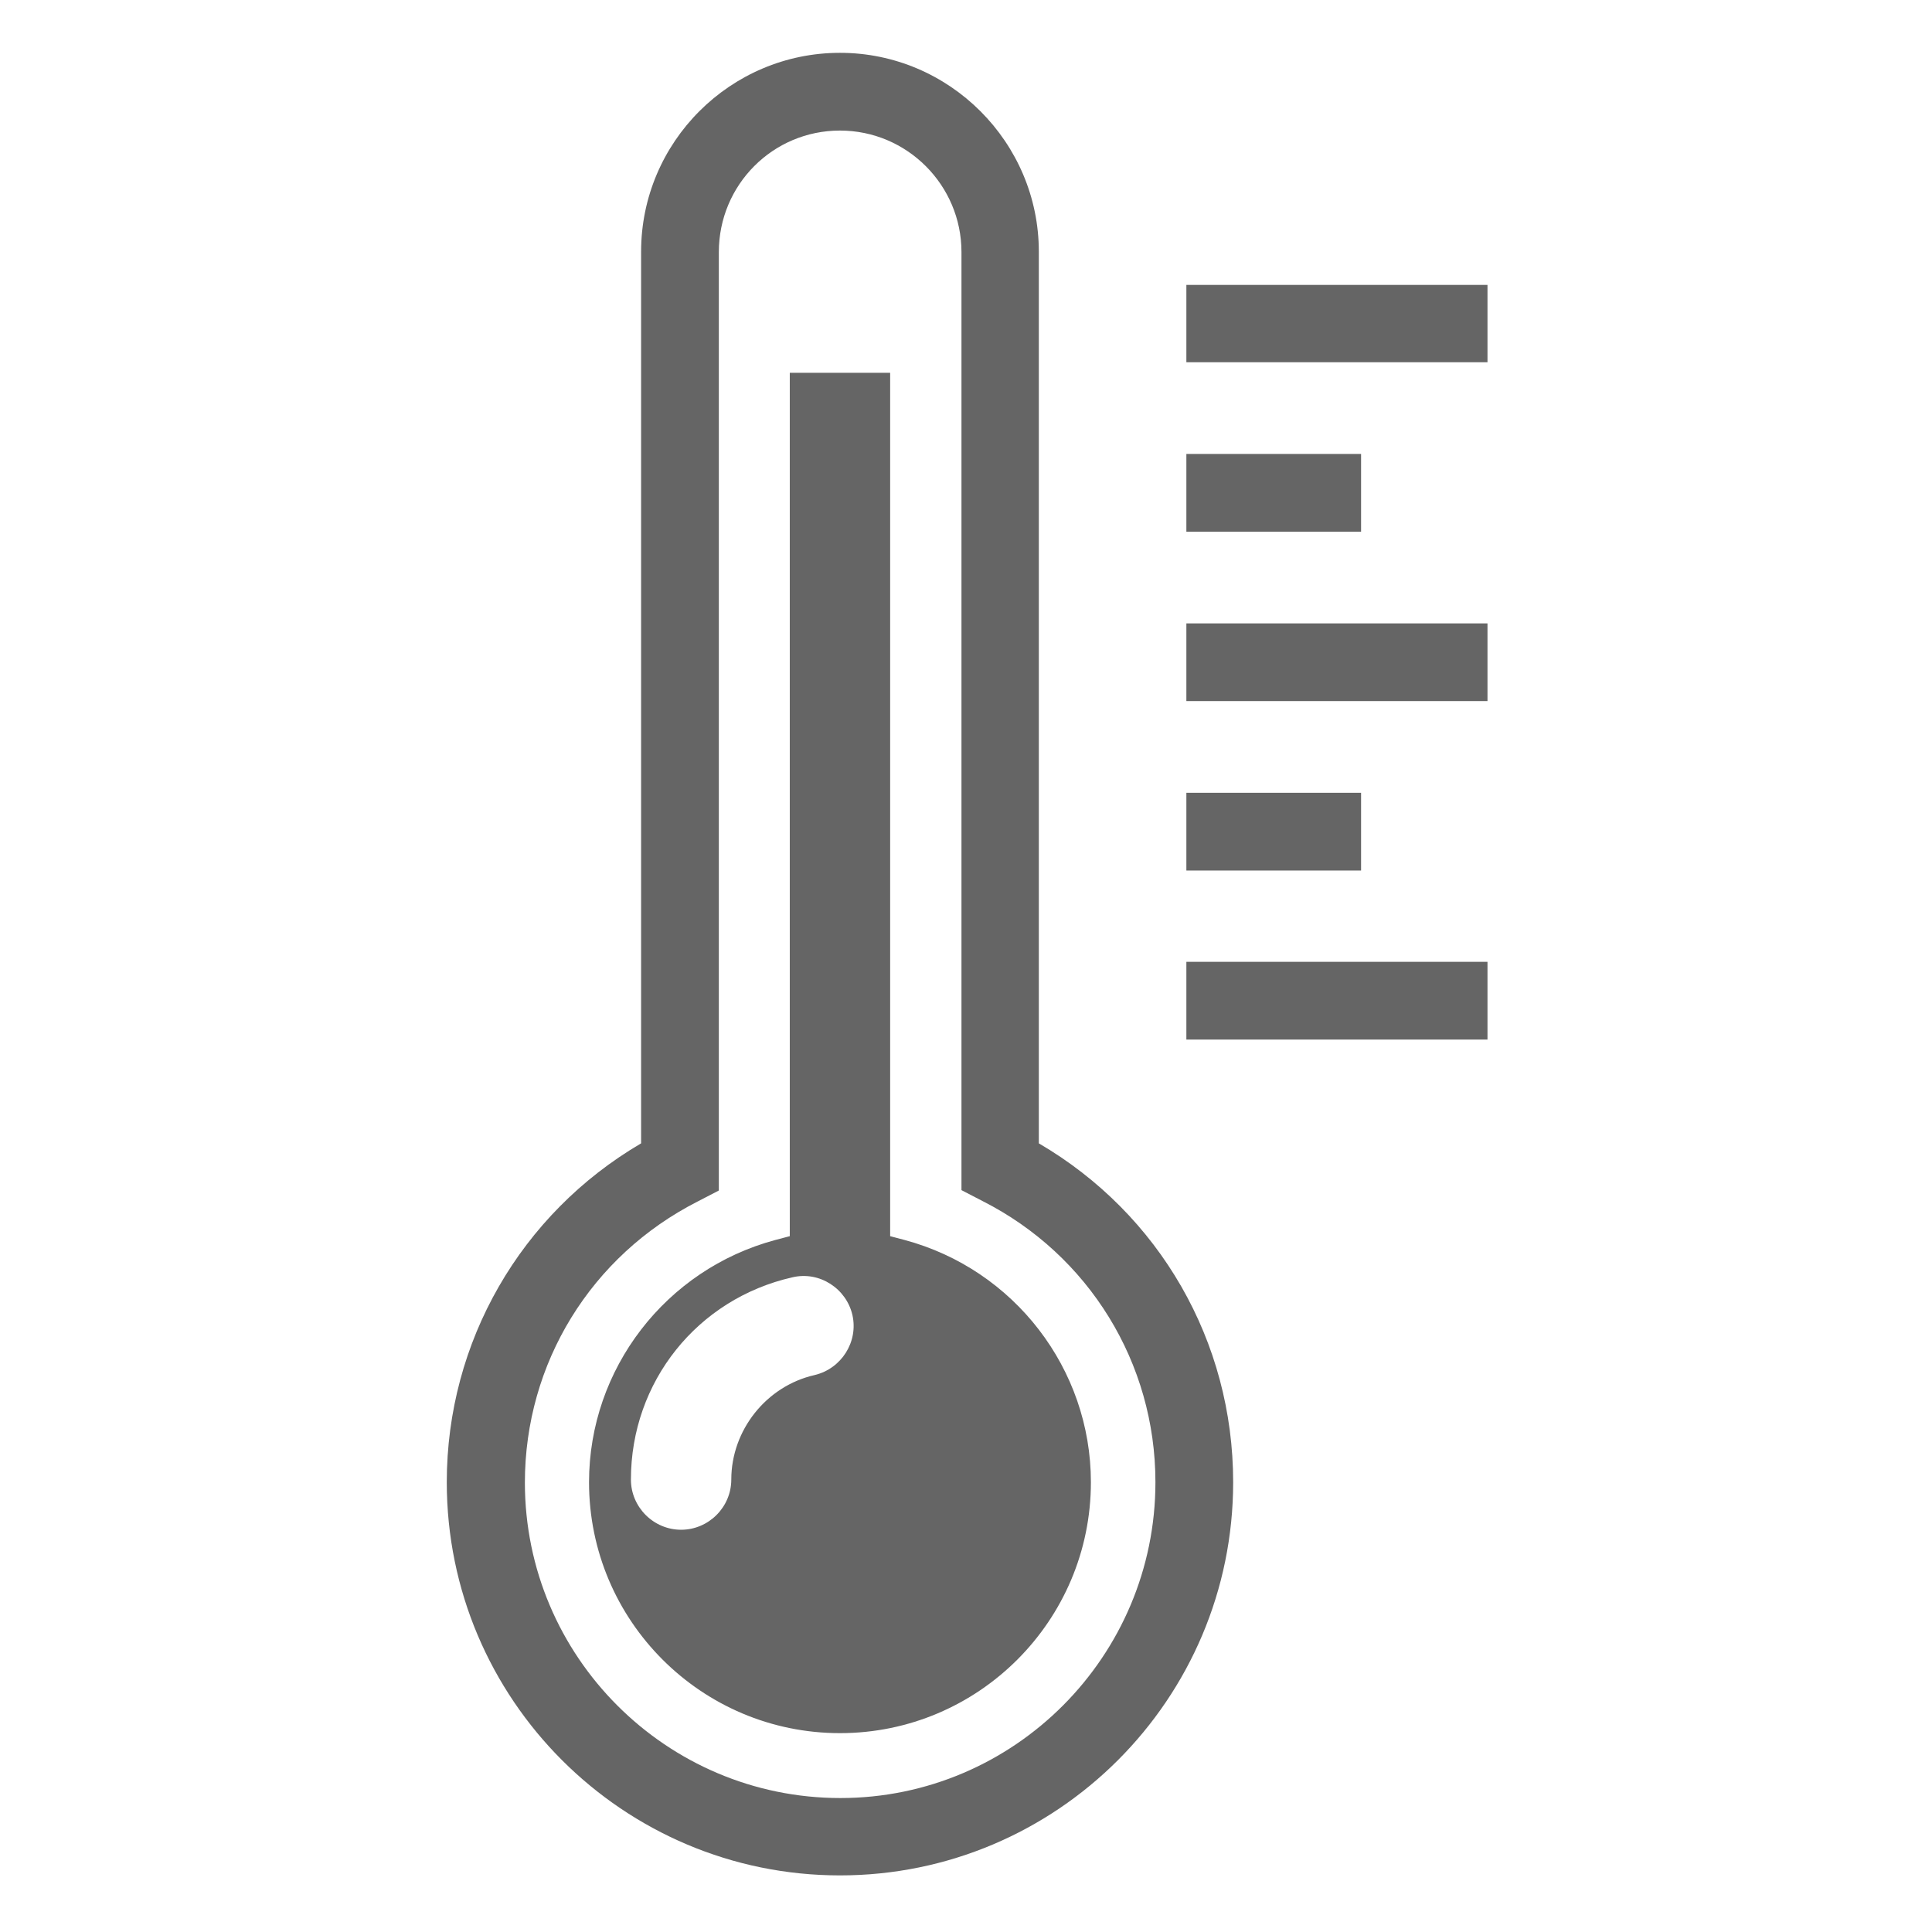 <?xml version="1.0" encoding="utf-8"?>
<!-- Generator: Adobe Illustrator 24.2.3, SVG Export Plug-In . SVG Version: 6.00 Build 0)  -->
<svg version="1.1" id="Layer_1" xmlns="http://www.w3.org/2000/svg" xmlns:xlink="http://www.w3.org/1999/xlink" x="0px" y="0px"
	 viewBox="0 0 512 512" style="enable-background:new 0 0 512 512;" xml:space="preserve">
<style type="text/css">
	.st0{fill:#656565;}
</style>
<path class="st0" d="M394.2,75.5V96h-79.8V75.5H394.2z M360.7,120.3h-46.3v20.6h46.3V120.3z M314.4,185.8h79.8v-20.6h-79.8V185.8z
	 M360.7,210.1h-46.3v20.6h46.3V210.1z M314.4,275.5h79.8v-20.6h-79.8V275.5z M326.8,392.8c0,57.5-46.7,104.2-104.2,104.2
	s-104.2-46.7-104.2-104.2c0-37.2,19.6-71.1,51.5-89.8V66.7c0-29.1,23.7-52.7,52.7-52.7s52.7,23.7,52.7,52.7V303
	C307.3,321.7,326.8,355.5,326.8,392.8L326.8,392.8z M306.2,392.8c0-31.6-17.6-60.2-45.8-74.5l-5.6-2.9V66.8
	c0-17.7-14.4-32.2-32.2-32.2S190.5,49,190.5,66.8v248.7l-5.6,2.9c-28.3,14.4-45.8,42.9-45.8,74.5c0,46.1,37.5,83.6,83.6,83.6
	S306.2,438.9,306.2,392.8L306.2,392.8z M289.1,392.8c0,36.7-29.8,66.5-66.5,66.5c-36.7,0-66.5-29.8-66.5-66.5
	c0-30,20.3-56.4,49.4-64.2l3.8-1V98.8h26.6v228.8l3.8,1C268.8,336.4,289.1,362.8,289.1,392.8L289.1,392.8z M225.9,348.5
	c-1.6-7-8.7-11.7-15.9-10c-25.2,5.7-42.8,27.7-42.8,53.6c0,7.3,6,13.3,13.3,13.3s13.3-6,13.3-13.3c0-13.1,9.3-24.8,22.1-27.7
	C223,362.7,227.5,355.6,225.9,348.5L225.9,348.5z"/>
</svg>
